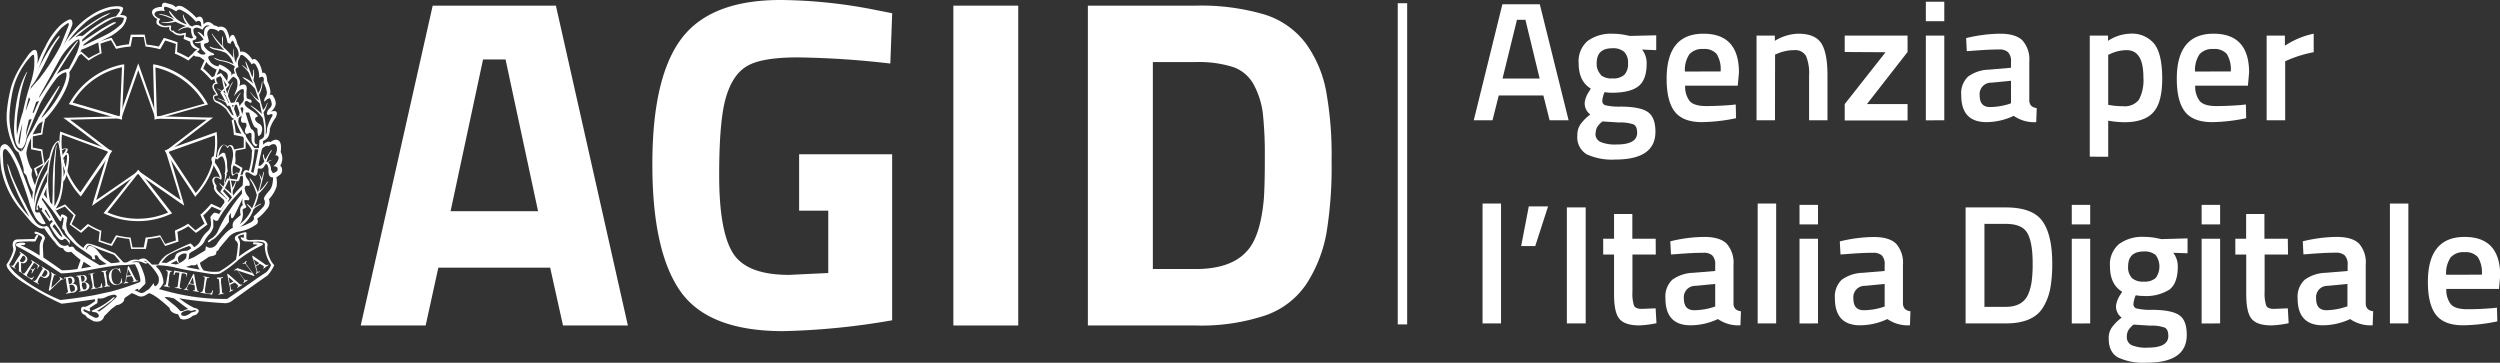 <svg xmlns="http://www.w3.org/2000/svg" viewBox="0 0 504.4 73.18"><rect x="0" y="0" width="504.4" height="73.18" fill="#333333" stroke="none"/><defs><style>.cls-1{fill:#fff;}.cls-2{fill:#116ec8;}.cls-3{fill:#6f7072;}</style></defs><title>logo_agid</title><g id="Livello_2" data-name="Livello 2"><g id="Layer_1" data-name="Layer 1"><path class="cls-1" d="M297.35,24.26,303.12.86h7.55l5.81,23.4h-3.83l-1.26-5h-9l-1.26,5ZM306.06,4l-2.91,11.85h7.49L307.77,4Z"/><path class="cls-1" d="M334,26.58q0,5.61-8.1,5.61a12.2,12.2,0,0,1-5.77-1.06,4,4,0,0,1-1.88-3.86,3.74,3.74,0,0,1,.61-2.17,9.16,9.16,0,0,1,2-2,2.77,2.77,0,0,1-1.12-2.49,5.15,5.15,0,0,1,.92-2.22l.31-.51q-2.46-1.47-2.46-5.13a5.36,5.36,0,0,1,1.84-4.51,8,8,0,0,1,5-1.43,13,13,0,0,1,3,.34l.51.1,5.3-.13v3L331.3,10a4.43,4.43,0,0,1,.93,2.8c0,2.23-.57,3.78-1.7,4.63s-2.88,1.28-5.27,1.28a7.19,7.19,0,0,1-1.51-.13,5.07,5.07,0,0,0-.47,1.79.87.87,0,0,0,.63.87,11.79,11.79,0,0,0,3,.27c2.71,0,4.57.39,5.57,1.1S334,24.62,334,26.58Zm-12.1.35a1.78,1.78,0,0,0,1,1.7,7.5,7.5,0,0,0,3.28.52q4.13,0,4.13-2.36c0-.89-.24-1.45-.73-1.69a8,8,0,0,0-2.92-.39l-3.35-.21a4.68,4.68,0,0,0-1.06,1.14A2.59,2.59,0,0,0,321.94,26.93Zm1-11.84a3.37,3.37,0,0,0,2.42.73,3.31,3.31,0,0,0,2.41-.73,3.16,3.16,0,0,0,.74-2.31,3.07,3.07,0,0,0-.76-2.3,3.35,3.35,0,0,0-2.42-.74c-2.1,0-3.14,1-3.14,3A3.12,3.12,0,0,0,323,15.09Z"/><path class="cls-1" d="M349.2,21.19l1-.11.07,2.77a35.76,35.76,0,0,1-6.9.79q-3.79,0-5.45-2.09t-1.66-6.66q0-9.09,7.42-9.09,7.17,0,7.17,7.83l-.24,2.66H340a4.69,4.69,0,0,0,.92,3.11c.59.66,1.7,1,3.32,1S347.49,21.32,349.2,21.19Zm-2.05-6.77a5.79,5.79,0,0,0-.8-3.53,3.24,3.24,0,0,0-2.71-1,3.4,3.4,0,0,0-2.79,1.06,5.61,5.61,0,0,0-.9,3.48Z"/><path class="cls-1" d="M358.12,24.26H354.4V7.18h3.69V8.24A9.46,9.46,0,0,1,362.8,6.8c2.28,0,3.83.65,4.66,1.93s1.25,3.42,1.25,6.38v9.15H365v-9a9.21,9.21,0,0,0-.6-3.93A2.47,2.47,0,0,0,362,10.12a8.57,8.57,0,0,0-3.35.68l-.51.21Z"/><path class="cls-1" d="M372.19,10.49V7.18h12.68v3.31L376.67,21h8.2v3.31H372.19V21l8.24-10.46Z"/><path class="cls-1" d="M388.56,4.28V.35h3.72V4.28Zm0,20V7.18h3.72V24.26Z"/><path class="cls-1" d="M409.43,12.44v7.79a1.61,1.61,0,0,0,.39,1.11,1.9,1.9,0,0,0,1.11.46l-.1,2.84a7.13,7.13,0,0,1-4.54-1.27,12.94,12.94,0,0,1-5.5,1.27c-3.4,0-5.09-1.81-5.09-5.43a4.64,4.64,0,0,1,1.38-3.76,7.48,7.48,0,0,1,4.25-1.4l4.41-.38V12.44a2.5,2.5,0,0,0-.6-1.91,2.49,2.49,0,0,0-1.76-.55c-1.45,0-3.28.09-5.46.27l-1.1.07-.13-2.63a29.76,29.76,0,0,1,6.85-.89c2.08,0,3.58.45,4.51,1.35A5.79,5.79,0,0,1,409.43,12.44Zm-7.65,4.24a2.3,2.3,0,0,0-2.36,2.56c0,1.57.69,2.36,2.08,2.36a13.46,13.46,0,0,0,3.63-.55l.61-.21V16.3Z"/><path class="cls-1" d="M421.63,31.61V7.18h3.69V8.24a8.51,8.51,0,0,1,4.4-1.44,5.8,5.8,0,0,1,4.95,2.07q1.57,2.07,1.58,6.94t-1.8,6.85c-1.19,1.32-3.15,2-5.86,2a20.63,20.63,0,0,1-3.24-.31v7.28Zm7.44-21.49a7.93,7.93,0,0,0-3.21.71l-.51.24V21.15a15.46,15.46,0,0,0,3,.28,3.6,3.6,0,0,0,3.22-1.34,8.58,8.58,0,0,0,.88-4.54C432.45,11.93,431.33,10.12,429.07,10.12Z"/><path class="cls-1" d="M452.13,21.19l1-.11.06,2.77a35.59,35.59,0,0,1-6.9.79c-2.52,0-4.34-.7-5.44-2.09s-1.66-3.61-1.66-6.66q0-9.09,7.41-9.09,7.17,0,7.18,7.83l-.24,2.66H442.91a4.69,4.69,0,0,0,.92,3.11c.59.66,1.7,1,3.31,1S450.42,21.32,452.13,21.19Zm-2.05-6.77a5.86,5.86,0,0,0-.8-3.53,3.26,3.26,0,0,0-2.72-1,3.39,3.39,0,0,0-2.78,1.06,5.67,5.67,0,0,0-.91,3.48Z"/><path class="cls-1" d="M457.32,24.26V7.18H461V9.23a16.41,16.41,0,0,1,5.81-2.43v3.73a24.42,24.42,0,0,0-5,1.5l-.75.31V24.26Z"/><path class="cls-1" d="M299.12,65.25V41.07h3.73V65.25Z"/><path class="cls-1" d="M306.91,49.64l1.54-8h3.89l-2.59,8Z"/><path class="cls-1" d="M316.13,65.25V41.85h3.8v23.4Z"/><path class="cls-1" d="M334.07,51.35h-4.71v7.52a8.1,8.1,0,0,0,.3,2.76c.21.46.73.69,1.57.69l2.81-.11.17,3a20.49,20.49,0,0,1-3.49.44c-1.93,0-3.26-.44-4-1.33s-1.07-2.56-1.07-5V51.35h-2.19V48.17h2.19v-5h3.69v5h4.71Z"/><path class="cls-1" d="M349.75,53.43v7.79a1.61,1.61,0,0,0,.39,1.11,1.84,1.84,0,0,0,1.11.46l-.1,2.84a7.19,7.19,0,0,1-4.54-1.26,13.07,13.07,0,0,1-5.5,1.26c-3.4,0-5.09-1.81-5.09-5.43a4.67,4.67,0,0,1,1.38-3.76,7.56,7.56,0,0,1,4.25-1.4l4.41-.37V53.43a2.51,2.51,0,0,0-.6-1.91A2.54,2.54,0,0,0,343.7,51q-2.19,0-5.46.27l-1.1.07L337,48.69a29.23,29.23,0,0,1,6.85-.89c2.08,0,3.58.45,4.51,1.35A5.78,5.78,0,0,1,349.75,53.43Zm-7.65,4.24a2.3,2.3,0,0,0-2.36,2.56c0,1.57.69,2.36,2.08,2.36a13,13,0,0,0,3.62-.55l.62-.2V57.29Z"/><path class="cls-1" d="M354.63,65.25V41.07h3.73V65.25Z"/><path class="cls-1" d="M363.07,45.27V41.34h3.73v3.93Zm0,20V48.17h3.73V65.25Z"/><path class="cls-1" d="M383.94,53.43v7.79a1.66,1.66,0,0,0,.4,1.11,1.84,1.84,0,0,0,1.11.46l-.1,2.84a7.22,7.22,0,0,1-4.55-1.26,13,13,0,0,1-5.5,1.26q-5.08,0-5.09-5.43a4.67,4.67,0,0,1,1.38-3.76,7.62,7.62,0,0,1,4.26-1.4l4.4-.37V53.43a2.51,2.51,0,0,0-.59-1.91A2.56,2.56,0,0,0,377.9,51c-1.46,0-3.28.09-5.47.27l-1.09.07-.14-2.63a29.29,29.29,0,0,1,6.85-.89c2.09,0,3.59.45,4.51,1.35A5.78,5.78,0,0,1,383.94,53.43Zm-7.65,4.24a2.29,2.29,0,0,0-2.35,2.56c0,1.57.69,2.36,2.08,2.36a13,13,0,0,0,3.62-.55l.61-.2V57.29Z"/><path class="cls-1" d="M404.68,65.25h-8.1V41.85h8.1c3.6,0,6.06.92,7.38,2.74s2,4.68,2,8.57a27.73,27.73,0,0,1-.39,5,11.4,11.4,0,0,1-1.39,3.74Q410.33,65.26,404.68,65.25Zm5.43-12.09q0-4.23-1.06-6.11c-.7-1.26-2.16-1.88-4.37-1.88h-4.3V61.91h4.3c2.25,0,3.76-.83,4.51-2.5a10,10,0,0,0,.73-2.7A27.07,27.07,0,0,0,410.11,53.16Z"/><path class="cls-1" d="M418,45.27V41.34h3.72v3.93Zm0,20V48.17h3.72V65.25Z"/><path class="cls-1" d="M441.2,67.58q0,5.6-8.1,5.6a12.1,12.1,0,0,1-5.77-1.06c-1.25-.7-1.88-2-1.88-3.86a3.72,3.72,0,0,1,.62-2.17,9.15,9.15,0,0,1,2-2,2.77,2.77,0,0,1-1.13-2.5,5.38,5.38,0,0,1,.92-2.22l.31-.51q-2.46-1.47-2.46-5.12a5.35,5.35,0,0,1,1.84-4.51,7.92,7.92,0,0,1,5-1.44,13.53,13.53,0,0,1,3,.34l.52.11,5.29-.14v3L438.47,51a4.47,4.47,0,0,1,.92,2.8c0,2.23-.57,3.77-1.69,4.63a8.81,8.81,0,0,1-5.28,1.28,7.08,7.08,0,0,1-1.5-.14,5.13,5.13,0,0,0-.48,1.79.86.86,0,0,0,.63.87,11.65,11.65,0,0,0,3.06.28c2.71,0,4.56.39,5.57,1.09S441.2,65.62,441.2,67.58Zm-12.09.34a1.77,1.77,0,0,0,.95,1.71,7.53,7.53,0,0,0,3.28.51q4.14,0,4.14-2.36c0-.89-.25-1.45-.74-1.69a8,8,0,0,0-2.92-.39l-3.35-.21a4.7,4.7,0,0,0-1.06,1.15A2.55,2.55,0,0,0,429.11,67.92Zm1-11.84a3.38,3.38,0,0,0,2.43.74,3.3,3.3,0,0,0,2.4-.74,3.94,3.94,0,0,0,0-4.61,3.38,3.38,0,0,0-2.43-.73q-3.13,0-3.14,3A3.11,3.11,0,0,0,430.13,56.08Z"/><path class="cls-1" d="M444.2,45.27V41.34h3.73v3.93Zm0,20V48.17h3.73V65.25Z"/><path class="cls-1" d="M461.63,51.35h-4.72v7.52a8,8,0,0,0,.31,2.76c.2.46.73.69,1.57.69l2.8-.11.17,3a20.28,20.28,0,0,1-3.48.44c-1.94,0-3.26-.44-4-1.33s-1.08-2.56-1.08-5V51.35H451V48.17h2.18v-5h3.69v5h4.72Z"/><path class="cls-1" d="M477.31,53.43v7.79a1.61,1.61,0,0,0,.39,1.11,1.84,1.84,0,0,0,1.11.46l-.1,2.84a7.22,7.22,0,0,1-4.55-1.26,13,13,0,0,1-5.5,1.26q-5.09,0-5.09-5.43A4.64,4.64,0,0,1,465,56.44a7.56,7.56,0,0,1,4.25-1.4l4.41-.37V53.43a2.51,2.51,0,0,0-.6-1.91,2.56,2.56,0,0,0-1.76-.54c-1.46,0-3.28.09-5.47.27l-1.09.07-.13-2.63a29.21,29.21,0,0,1,6.84-.89c2.09,0,3.59.45,4.51,1.35A5.74,5.74,0,0,1,477.31,53.43Zm-7.66,4.24a2.29,2.29,0,0,0-2.35,2.56c0,1.57.69,2.36,2.08,2.36A13,13,0,0,0,473,62l.62-.2V57.29Z"/><path class="cls-1" d="M482.19,65.25V41.07h3.72V65.25Z"/><path class="cls-1" d="M502.79,62.18l1-.1.07,2.76a35,35,0,0,1-6.91.79c-2.52,0-4.34-.69-5.44-2.08s-1.66-3.61-1.66-6.67q0-9.08,7.41-9.08,7.17,0,7.18,7.82l-.24,2.67H493.57a4.66,4.66,0,0,0,.92,3.1c.59.67,1.7,1,3.31,1S501.08,62.32,502.79,62.18Zm-2.05-6.76a5.87,5.87,0,0,0-.8-3.54,3.29,3.29,0,0,0-2.72-1,3.42,3.42,0,0,0-2.78,1.06,5.71,5.71,0,0,0-.91,3.49Z"/><path class="cls-1" d="M72.78,65.67,87.3,1.14h24.86l14.52,64.53H113.59L111,54H88.44L85.88,65.67ZM97.46,12,90.91,42.61h17.65L102,12Z"/><path class="cls-1" d="M161.23,42.51V31.13H180V64.62a144.34,144.34,0,0,1-22,2.19q-15.09,0-20.74-8.07t-5.64-25.62q0-17.55,5.88-25.34t20-7.78A101,101,0,0,1,176.6,2l3.41.67-.38,10.15A180.38,180.38,0,0,0,161,11.58q-7.26,0-10.2,1.71c-2,1.13-3.4,3.24-4.32,6.31s-1.38,8.32-1.38,15.75S146,48,147.84,51s5.64,4.46,11.39,4.46l7.88-.38V42.51Z"/><path class="cls-1" d="M192.35,65.67V1.14h13.09V65.67Z"/><path class="cls-1" d="M241.22,65.67H219.49V1.14h21.73A45.39,45.39,0,0,1,255,2.89a16.57,16.57,0,0,1,8.4,5.79,23.87,23.87,0,0,1,4.12,9.49,71.75,71.75,0,0,1,1.14,14.19,82.76,82.76,0,0,1-1,14.47,28.06,28.06,0,0,1-3.94,10.25,16.44,16.44,0,0,1-8.4,6.55A40.94,40.94,0,0,1,241.22,65.67ZM255,40.05q.2-3,.19-8.4a77.6,77.6,0,0,0-.38-8.59,16.29,16.29,0,0,0-1.8-5.88,7.54,7.54,0,0,0-4.23-3.66,23.23,23.23,0,0,0-7.54-1h-8.64V54.28h8.64q7.11,0,10.34-3.61Q254.32,47.73,255,40.05Z"/><path class="cls-2" d="M43.6,43.1c.3,0,.69.13.6.38s-.22.65-.43.7a.78.78,0,0,1-.69-.61.49.49,0,0,1,.52-.47Z"/><path class="cls-2" d="M18.38,51a1,1,0,0,0,.95,0l-.26-.39-.56-.47c-.3-.18-.52,0-.73.43l.6.43Z"/><path class="cls-3" d="M34.73,62.08c-.09.18,0,.3.17.48s.39.17.52.08l-.69-.56Z"/><path class="cls-1" d="M56.63,30.68q.25-1.8-.39-2.31c-.47-.3-1-.22-1.67.3-.39-.22-.91,0-1.55.55a1,1,0,0,0,0-.77,2,2,0,0,0,1.12-.9A3.61,3.61,0,0,0,54.44,26a8.05,8.05,0,0,1,1.2-2.31c.51-1.12.13-1.51-1-1.16a2.51,2.51,0,0,0,1-1.55,2.64,2.64,0,0,0-.52-1.55.44.44,0,0,0-.73-.21,1.63,1.63,0,0,0,.17-.82,7.24,7.24,0,0,0-.64-2c-.09-1.34-.39-1.89-1-1.68a5.15,5.15,0,0,0-.68-2c-.56-.81-1-1-1.29-.64-.9-1.33-1.72-1.85-2.49-1.63a3,3,0,0,0-.56-1.55,5.28,5.28,0,0,0-.73-1.8c-.39-.17-.69.08-.86.69a5.31,5.31,0,0,0-.47-1.55,1.34,1.34,0,0,0-1.2-.86.81.81,0,0,0-.56.09,2,2,0,0,0-.9-.35c-.78-.81-1.46-.9-2.11-.21L41,4.15c-.22-.82-.69-1-1.38-.56a11.2,11.2,0,0,0-2.83-2.28c-.65-.21-1.08-.17-1.29.18A2.19,2.19,0,0,0,34.43.84a7.12,7.12,0,0,1-1.08-.3c-.51,0-.73.26-.68.86A2.89,2.89,0,0,0,31,1.83a.85.85,0,0,0-.26,1,1.8,1.8,0,0,0,1,1,1.13,1.13,0,0,0-.17.73c0,.34.39.6,1.07.86a3.68,3.68,0,0,0,1.55,0,.74.74,0,0,0,.56,1A2.12,2.12,0,0,0,37.17,7l-.12.86,1.33.56a1.56,1.56,0,0,0,.9,1.37l.51.22a1.85,1.85,0,0,0-.6.47.53.53,0,0,0,.3.9,10.52,10.52,0,0,0,1.68.09,2.38,2.38,0,0,0,.21.64,4.5,4.5,0,0,0,.73.95,6.66,6.66,0,0,0,1.63,1,5.21,5.21,0,0,0-.34.9,2,2,0,0,0,.09,1.72c-.09-.05-.39.17-.52.38-.43.65.47,1.59.65,1.94a1.38,1.38,0,0,0-.48.21c-.3.21-.21,1.33.69,1.55A8.05,8.05,0,0,1,45.59,22c.09.09.39.65.82,1.2.21.3.43.78,1,.78a17.87,17.87,0,0,0,2.28,4.59,7.68,7.68,0,0,1,1.2,1.85,3.67,3.67,0,0,0-.08,1.07,15.88,15.88,0,0,1-.6,3c-.95-.48-1.12.17-1.25.77,0,0-.43-.09-.52.13,0-.39-.55-.69-.85-.52,0,0-.3.22-.52.35,0,0-.13-.3-.13-.56A3.21,3.21,0,0,1,47,33.6s.26-.3.38-.55c.3-.52.09-2.11-.25-3.22a.75.75,0,0,0-.52-.56.61.61,0,0,0-.69.38c0-.21-.38-.34-.64-.43-.73-.17-1.55,1.25-1.46,2.58-.56-.43-1.25-.3-1.16.43.13,1,1.68,2.88,1.72,3.69-.47-.43-1.55-.43-1.55.6a3.54,3.54,0,0,0,.35,1c-.22,1.07,1,1.88,2.06,2.87,0,.47.13.47.3.69-.17.3-1.33,2.06-1.33,2.1s-.86-.43-1.12-.17a4.89,4.89,0,0,0-.64.77l.13,1.25a2.16,2.16,0,0,1-.82,1.76,6,6,0,0,0-1.29,1.76,2.94,2.94,0,0,1-1.33,1.33,1.84,1.84,0,0,0-.56-.64.19.19,0,0,0-.26-.09,49.62,49.62,0,0,0-4.63,2.23,5,5,0,0,0-1.72,2H30.65a9.94,9.94,0,0,0-1.16-1.07c-.3-.22-.82-.26-1.55.13a2.69,2.69,0,0,0-2.1.38,1.23,1.23,0,0,1-.95.09l-1.67-1.8c-3.44-1.46-5.33-2.11-5.63-1.94a1.66,1.66,0,0,0-.73.86,7.57,7.57,0,0,1-1.54-1.28l-1-1.21a3,3,0,0,1-.95-2.44l.18-1a.37.37,0,0,0-.09-.38,2,2,0,0,0-.9-.47s-.22-.09-.35.55c.05.13-1.07-1.5-1.11-1.54a6.94,6.94,0,0,0,1.16-2.41,15.43,15.43,0,0,0,.51-3.22.92.92,0,0,1,.13-.17c.52-.38,1.2-4.16,1-5.07-.08-.34-.17-.55-.26-.55a.44.44,0,0,0-.3.08l.22-.38c.13-.3.13-.48,0-.56a1.72,1.72,0,0,0-1.2.21,9.34,9.34,0,0,0-.48-1.76c0-.08-.21,0-.21,0-.95.56-1.38,1.85-1.72,3.39l-.26.26a13.38,13.38,0,0,0-2.62,5.28A6.68,6.68,0,0,1,6.56,36a2.29,2.29,0,0,1-.17-1.2.69.69,0,0,0-.17-.9,10.18,10.18,0,0,1-.91-3,9.72,9.72,0,0,1,.56-2.15,27.2,27.2,0,0,1,1.76-3.52s.39-.43.52-.47c1.16-.3,6.4-7,5.84-10.18A27,27,0,0,0,16.44,10l.3-.09.34-.13c1.12-.47,2.1-.94,3-1.33l1.38-.73A10,10,0,0,0,24.12,6a3.83,3.83,0,0,0,1.46-2.49c-.17-.35-.6-.48-1.37-.48a2.63,2.63,0,0,0,.64-1.41c-.3-.39-1.16-.47-2.66-.22a11.93,11.93,0,0,0-4,1.81A14.66,14.66,0,0,0,15,6a14.74,14.74,0,0,0-2.24,3.35l.69-1.54c.34-.73.69-1.63,1.07-2.62a1.36,1.36,0,0,0,0-1c-.08-.26-.3-.3-.64-.22a6.76,6.76,0,0,0-2,1.42,15.17,15.17,0,0,0-2.74,4A25.2,25.2,0,0,0,7.5,13a5.78,5.78,0,0,0-.08-2.62c-.13-.3-.35-.38-.73-.25a4.41,4.41,0,0,0-1.08,1.11c-.34.52-.73,1-1,1.46a20.51,20.51,0,0,0-1.2,2,15.51,15.51,0,0,0-1.2,3,29.61,29.61,0,0,0-.82,4.68,12.83,12.83,0,0,0,.26,4,14.42,14.42,0,0,0,1.07,3.14,2.35,2.35,0,0,0,1,1.2,24.76,24.76,0,0,1,.82,2.49,4.62,4.62,0,0,1,.26,1.24.56.56,0,0,0,.21.6,1.52,1.52,0,0,1,.43.69,13.42,13.42,0,0,0,1.2,3,9.39,9.39,0,0,0-.12,1.5c-1.08-3.13-2-5.5-2.67-7.13-1.33-2.92-2.31-4.25-3.09-4a1.09,1.09,0,0,0-.73,1,9.06,9.06,0,0,0,0,1.54,22.09,22.09,0,0,0,.26,2.66,18.24,18.24,0,0,0,3.48,7.52l2.49,2.92a7.4,7.4,0,0,0,1.42,1.12,1.49,1.49,0,0,0,1.24.17,22.8,22.8,0,0,0,2.15,2.83c.56.82,1.11,1.25,1.67,1.2a1.17,1.17,0,0,0,1.12.82l.51-.09a18.26,18.26,0,0,0,1.89,1.63l-.64,1.85a21.28,21.28,0,0,1-3.14.26c-.9-.65-2.1-1.5-3.73-2.58l-.09-2a3,3,0,0,1,.39-1.76c.09-.38-.13-.73-.64-1-.73-.34-1.08-.51-1.38-.43-.13,0,0,.18,0,.39v.13c0-.09,0-.13.17-.09.94.26,1.37.56,1.29.95A3.23,3.23,0,0,0,8,49.79l0,1.76a28,28,0,0,0-3.86-2.1,2.42,2.42,0,0,1,.56,0,.36.36,0,0,0,.38-.22c.09-.13,0-.21-.38-.26a3.24,3.24,0,0,0-1.38.18c-.17.17-.13.38.09.55a44,44,0,0,1,4.29,2.45c2,1.25,3.48,2.28,4.6,3,1.07,0,2.53-.17,4.46-.43l2.92-.56c1.2-.21,2.45-.43,3.74-.56a11.06,11.06,0,0,1,1.8-.12c.73-.05,1.37-.09,2-.18a9.14,9.14,0,0,1,1.07,2.92c.09.43,0,.69-.17.73a52.45,52.45,0,0,1-5.8,1.89l-3.17.69c-2.37.43-4.73.77-7,1A37.51,37.51,0,0,1,7.16,58,26.84,26.84,0,0,1,3,55c-.91-1-1.25-1.54-1.08-1.76a11,11,0,0,0,1.2-2.58A1.57,1.57,0,0,0,3.21,50c-.26-.77-.09-1.15.56-1.2a28,28,0,0,1,3.05-.08.35.35,0,0,0,.43-.22l.51-1-.34-.13L7,48v.21l-3.44.09a1.1,1.1,0,0,0-.81.34A1.7,1.7,0,0,0,2.65,50a1.6,1.6,0,0,1,0,.64,9,9,0,0,1-1.29,2.66c-.09.18,0,.39.13.73a8.75,8.75,0,0,0,1.29,1.51,11,11,0,0,0,1.33,1.07c.6.43,1.67,1.07,3.18,2a48.55,48.55,0,0,0,5.11,2.66c.34,0,2.62-.3,6.78-.9l0,.38c-1.2.9-2,1.29-2.32,1.12-.47,0-.6.39-.43,1.07a1,1,0,0,0,.73.6l.43.52,1.25.73a2.45,2.45,0,0,0,1.37,0,1.47,1.47,0,0,0,.82-1l.13-.13,1.37-1.37,1-.73A2,2,0,0,0,25,60.7c.05-.34.13-.6.3-.69l1.21-.81c0-.13.51.08,1.46.55a1.62,1.62,0,0,0,1.2-.08l.9-.52c.77.18,2.19,1.16,4.16,3,0,.21.09.43.39.73a2.33,2.33,0,0,0,1.29.51l.47.9.47.17a2.76,2.76,0,0,0,2-.72l.73-.26q.59-.45.51-.9l-.3-.3-.64-.18a14.29,14.29,0,0,1-2.49-1.54l-.56-.39c2.45.43,5.54.77,9.19,1a2.43,2.43,0,0,0,1.8-.69c.78-.55,3-2.19,6.87-4.89a7.88,7.88,0,0,0,1.38-2.1,3.75,3.75,0,0,1-.9-1.38,5.54,5.54,0,0,1-.48-1.5,3,3,0,0,1,0-1,.87.87,0,0,0-.3-.86,1.09,1.09,0,0,0-.77-.3,12,12,0,0,0-2.45,0c-.43,0-.69-.13-.73-.3l0-.81c.09-.35,0-.52-.3-.48a4.73,4.73,0,0,0-1.8.73.67.67,0,0,0,0,1,1,1,0,0,1,.39.78,22.51,22.51,0,0,1-.39,3,22.6,22.6,0,0,1-3.35,2.41,8.06,8.06,0,0,1-3.17-.22A3,3,0,0,1,40.35,53c.56-.34,1.16-.73,1.81-1.2.42-.09.77-.17,1.07-.26s.43-.39.43-.82A1.08,1.08,0,0,0,44.3,50l2-2.36a3.69,3.69,0,0,1,2.06-.94,8.12,8.12,0,0,0,3.52-1.55.91.91,0,0,0,0-1A11.14,11.14,0,0,0,54,42a1.92,1.92,0,0,0,.26-1.81,6.7,6.7,0,0,0,1.55-2.57,5.55,5.55,0,0,0-.05-1.85,4.87,4.87,0,0,0,.91-.69,1.16,1.16,0,0,0,.25-.81,1.18,1.18,0,0,0-.38-.86A2.7,2.7,0,0,0,56.63,30.68ZM25,3.63a2.05,2.05,0,0,1-.73,1.42,13.29,13.29,0,0,1-2.92,2c-1.2.6-2.79,1.33-4.51,2.19V9a44,44,0,0,1,6.27-4.2c.52-.31.3-.39-.3-.26-.68.34-1.41.77-2.23,1.24l-4,2.62,0-.38a23.2,23.2,0,0,1,6.36-4.38A3.41,3.41,0,0,1,25,3.63Zm-7.68.82a13.17,13.17,0,0,1,4.42-2.36,5.69,5.69,0,0,1,2.15-.3c.3.08.38.25.25.51l-.73,1a7,7,0,0,0-2.7,1.07A27.91,27.91,0,0,0,17,7l-.48.3c-.25-.17-.68-.08-1.37.26A40.65,40.65,0,0,1,20.6,3.59a8.38,8.38,0,0,0,1.72-1,9.22,9.22,0,0,0-2.11.94,49.68,49.68,0,0,0-4.46,3.05l-2,1.81A21,21,0,0,1,17.34,4.45ZM15.23,8.23c.35-.22.6-.3.73-.26a2,2,0,0,1,.09.94,10.38,10.38,0,0,1-.9,2.5L13.9,13.85a4.71,4.71,0,0,0-2.49,1.2c.39-.68.9-1.5,1.46-2.4s1.46-2.28,2.71-4.08c.21-.34.21-.43,0-.26s-.69.82-1.55,1.94a61.79,61.79,0,0,0-3.35,5.23c-.39.61-1.29,2-2.83,4.34L8,19.31l2-3.61,2-3.65A13.25,13.25,0,0,1,15.23,8.23ZM7,16.51c.9-1.46,2-3.56,3.26-6.22a18.55,18.55,0,0,1,1.67-2.66c.22-.52.09-.52-.38,0A36,36,0,0,0,7.63,14.2l.65-1.64c.13-.34.47-1.2,1.07-2.44a15.73,15.73,0,0,1,1.8-3,17.21,17.21,0,0,1,1.21-1.46c.81-.69,1.28-1,1.41-1s.13.26.09.43L12.18,9.3a41.9,41.9,0,0,1-4.25,6.57c-.73.82-1.2,1.33-1.37,1.55a3,3,0,0,0-.43.64l.13-.56Zm.9,3.87a19.82,19.82,0,0,0-1.08,2.36l-.25,0,.73-2.19ZM5.36,26.13l.25-1,.22-1,.56-.09L5.7,25.92l-.47,1.59Zm-.18-3.69a23.47,23.47,0,0,1,.65-2.79l.26.34ZM3.9,29.18l-.13-.26c-.13-.21.08-1.54.73-4C4.28,26.78,4.07,28.19,3.9,29.18Zm-.48-1.93a22.3,22.3,0,0,1,.35-5.84,24.73,24.73,0,0,1,1.5-6.36c.3-.64.3-.77,0-.3q-2.07,3.56-2.41,10.4a12.55,12.55,0,0,0,.26,3.47c.22.73.47,1.12.77,1.25a.49.49,0,0,0,.52,0,3.2,3.2,0,0,0-.09.73A2.61,2.61,0,0,1,3,29.18a20.32,20.32,0,0,1-.77-2.53,14,14,0,0,1-.3-3.74,32,32,0,0,1,.73-5,15.35,15.35,0,0,1,3.48-6.44c.38-.43.6-.52.73-.3a14.33,14.33,0,0,1,0,2.62,16.85,16.85,0,0,1-.65,2.83,57.36,57.36,0,0,0-1.59,5.93C4.2,23.77,3.81,25.36,3.42,27.25Zm1,3.26V30c.86-.94.77-1.8,1.08-2.66l1.2-3.05L8.06,21a37.52,37.52,0,0,1,3.14-4.93,3.71,3.71,0,0,1,2.1-1.51c.17.22.17.69,0,1.38a10.66,10.66,0,0,1-.82,2.19,0,0,0,0,0,0,0A21.26,21.26,0,0,1,8.19,24l2.32-3.78,1.12-2c.43-.77.51-1,.21-.81C9.56,20.85,8.19,23,7.72,23.9s-.9,1.72-1.33,2.49a13.86,13.86,0,0,0-1,1.8A4.94,4.94,0,0,1,4.41,30.51Zm9.11,1.42a24.29,24.29,0,0,1-.69,3.78,20.4,20.4,0,0,0-.17-2.49l.3-.86c0-.3-.05-.3-.17,0l-.18.38,0-.68.52-.65C13.43,31,13.56,31.2,13.52,31.93ZM13,30.08c.3-.08.34.09.17.39l-.64.94a6.32,6.32,0,0,0-.17-1A5.06,5.06,0,0,1,13,30.08Zm-2.66,1.59c.47-1.89.94-2.87,1.37-3a14.07,14.07,0,0,1,.6,3.65,22.68,22.68,0,0,1,0,4.81,9.78,9.78,0,0,1-.9,3.65l-.43.94c0-1.41,0-2.53,0-3.43s.09-2.06.09-3.52.13-3.14.3-5c.09-.48.09-.56-.08-.3a49.1,49.1,0,0,0-.65,7.21l0,1.93-.09,2.66-.43-.51a20.92,20.92,0,0,1-.38-5A21.48,21.48,0,0,1,10.34,31.67Zm-3,5.67a13.91,13.91,0,0,1,2.58-5.15,17.23,17.23,0,0,0-.39,2.06A28,28,0,0,0,7.2,39.36a16.56,16.56,0,0,0-.34,1.84A15.24,15.24,0,0,1,7.33,37.34Zm2.23,2.83-.73-.94.56-1.37A7.22,7.22,0,0,0,9.56,40.17Zm6.83,14,.47-1.37,1.55,1Zm3.74-.64L17.59,52l-2.31-1.54-.43-.56a.46.46,0,0,0-.56-.09c-.26.09-.43,0-.56-.38A1.46,1.46,0,0,1,11.88,49l-1.11-1.37-1-1.81-.39-.26a1,1,0,0,1-.73.13,2.5,2.5,0,0,1-1.46-.9,20.53,20.53,0,0,1-2-3.48,63.41,63.41,0,0,1-2.83-5.92c-.35-1.12-.6-1.81-.73-2.11s-.17-.3-.13,0A10.48,10.48,0,0,0,2,35.19c.31,1,.91,2.41,1.76,4.34.73,1.55,1.46,2.92,2.19,4.21a20.87,20.87,0,0,1-3.6-5.07,18.11,18.11,0,0,1-1.5-4.34,11.1,11.1,0,0,1-.22-2.19,7.28,7.28,0,0,1,0-1.63c.13-.34.26-.47.48-.43s.43.35.94,1a20.63,20.63,0,0,1,2,4.34c.81,2.23,1.33,3.73,1.54,4.42s.39,1.33.56,1.84a15,15,0,0,0,.69,1.59A4.53,4.53,0,0,0,8,44.9c.51.38.94.43,1.2.21L8,42.88a.65.65,0,0,0-.39,0h0a.16.16,0,0,1-.13,0,.22.22,0,0,1-.17-.05.09.09,0,0,1-.09-.08c0-.05-.09-.05-.13-.09a1,1,0,0,1,0-.26s0-.08,0-.12v-.39a16.55,16.55,0,0,1,.42-2.11,24.74,24.74,0,0,1,2.15-5,10.45,10.45,0,0,0-.17,1.85C8.53,38.5,7.89,40,7.5,41.16c-.21.82-.17,1.25,0,1.2l.25-.12-.17-.52.13-.39.39.73.26-.17.21.3-.21.3L10,44.68l.39-.3.26.3c-.48.48-.65.73-.56.9a14.67,14.67,0,0,0,1.11,1.81c.69,1,1.25,1.29,1.68.86.13-.13.3-.09.51.08a3.2,3.2,0,0,1,.69,1l0-.77-1.25-1.2L12,46A15.49,15.49,0,0,1,10.77,44c-.26-.47-.56-1-.95-1.63S9,41.08,8.45,40.26l.08-.39L9.61,41.2A29.8,29.8,0,0,1,11.67,44c.39.64.64.81.69.47l.21-.64.3.17-.21,1.33-.09.39c0,.3,0,.51.17.55s.26.26.39.65a7.09,7.09,0,0,0,1.07,1.42,11.08,11.08,0,0,0,2,1.8c.73.47,1.29.9,1.76,1.2s.69.6.64.9l.65.13-.17-.81.38-.09a1.4,1.4,0,0,1,.52.73,14.87,14.87,0,0,0,1.54,1.07ZM9,42.49l.21-.21.95,1.59-.09.21Zm1.59,3.18L11,45.2l.9,1.24.52.91.17.51a2.26,2.26,0,0,1-.82-.73l-.55-.73ZM22.4,53.1l-1.46-1c-.6-.69-1-1.2-1.28-1.55a2.64,2.64,0,0,0-.78-.68,1.25,1.25,0,0,0-.9-.22c-.17,0-.34.26-.51.69l-.09-.09a1,1,0,0,1,.43-.73.8.8,0,0,1,.73.09l1.63.77,2.79,1a7.66,7.66,0,0,1,1.25,1.5A11.07,11.07,0,0,1,22.4,53.1Zm.86,7.08A24.82,24.82,0,0,1,20,62.85l-.38-.13c.68-.43,1.67-1.12,3-2.11l.56-.64-.3,0a17.33,17.33,0,0,1-1.46,1.16,14,14,0,0,1-1.94,1.11l-1,.47.17.22.73.09c.43.25.6.55.56.81-.22.34-.61.39-1.08.13l-.81-.43a2.21,2.21,0,0,0-.91-.6l-.34-.26.13-.3,1,.43h.3l-.17-.64,1.2-.78c.3-.13.47-.3.39-.6l.08-.6a2.4,2.4,0,0,0,1.68-.26,4.64,4.64,0,0,1,1.72-.47C23.65,59.63,23.65,59.88,23.26,60.18ZM37.43,7.37l.09-.77-.65.12A1.72,1.72,0,0,1,35,6.17c-.39.08-.56-.09-.52-.48s.13-.51-.13-.55l-1,.08a1.69,1.69,0,0,1-1.25-.56c-.13-.21,0-.51.26-.86a1.92,1.92,0,0,1-1.12-.73c-.17-.25,0-.51.26-.73a3.27,3.27,0,0,1,1.8-.08.79.79,0,0,1-.17-.77c0-.26.6-.13,1.76.43l.69.38c.17-.34.47-.43.9-.3A10.41,10.41,0,0,1,38,2.9a12.46,12.46,0,0,1,1.55,1.51c.47-.3.81-.26,1,.21l.08.82a1.4,1.4,0,0,0-1.84-.09l-.48-.21a7.68,7.68,0,0,1-1.2-1.81c-.13-.51-.21-.56-.21-.13a3.57,3.57,0,0,0,.81,1.72,5.35,5.35,0,0,1-2.19-1.2c-.47-.52-.81-.9-1.07-1.25s-.34-.38-.3,0a4.67,4.67,0,0,0,1.12,1.38c-.35-.17-.69-.3-1-.47a6.11,6.11,0,0,0-2-.56c-.26,0-.26,0,0,.13a9.09,9.09,0,0,1,1.93.64,1.78,1.78,0,0,1,.86.52,5.4,5.4,0,0,1-2,.38c-.43,0-.6,0-.56,0a.88.88,0,0,0,.39.13,6.3,6.3,0,0,0,2.49-.25,21.24,21.24,0,0,0,2.15.9A4.13,4.13,0,0,0,36.06,6c-.17.22-.09.26.26,0A3.47,3.47,0,0,1,38,5.52l.56.26a3.16,3.16,0,0,0,.43,1.85l-.39.13ZM41.3,11c-1.25,0-1.51,0-1.59-.22s-.09-.3.38-.56l.22-.38c-.73-.35-1.42-.73-1.46-1.64l.6-.25c.26-.3.26-.56,0-.73S39.06,6.64,39,6c.26-.56.86-.56,1.85,0,.43-.81.94-1.07,1.54-.73a1.06,1.06,0,0,0-1.16.86,3.68,3.68,0,0,0,0,1.33,3.46,3.46,0,0,0-.81-.81c-.6-.3-.73-.3-.35.08a9.72,9.72,0,0,1,1,1.2,2.34,2.34,0,0,1-1.64.56c-.21.09-.17.13.09.17a1.43,1.43,0,0,0,.94-.08,3.82,3.82,0,0,0,.22,1.33,3.71,3.71,0,0,0,.81.82C41.51,10.76,41.38,10.85,41.3,11Zm.73.64c-.05-.26.21-.43.73-.47s.55-.17.25-.43a3.42,3.42,0,0,1-1.63-1.16c-.3-.39-.3-.65,0-.82l.52-.13.26-.3-.3-1.2a1.16,1.16,0,0,1,.51-1.29,2.35,2.35,0,0,1,1.8.56c0-.3.22-.43.65-.3s.77,1,1.11,2.53l.56.22c.17-.43.35-.65.43-.65s.35.39.56,1.12a2.34,2.34,0,0,1,.64,2,2.27,2.27,0,0,0-.47,1.42l-.26-.6A8.82,8.82,0,0,1,47.18,10c0-.3,0-.3-.09,0a8,8,0,0,0,0,1.67,15.39,15.39,0,0,0-2-2.14A5.13,5.13,0,0,1,45,7.84c-.09-.56-.13-.69-.18-.39a6.78,6.78,0,0,0,.09,1.89A21.2,21.2,0,0,1,43,7.07c-.17-.3-.25-.39-.25-.22a9.58,9.58,0,0,0,1.37,2c.47.56.86,1,1.16,1.29a9.21,9.21,0,0,0-1.55-.34,4.14,4.14,0,0,1-1.2-.35c-.34-.08-.34,0,0,.26a4.35,4.35,0,0,0,1.25.39,8.39,8.39,0,0,1,1.76.56,5,5,0,0,1,1.2,1.37l.39.9a8.14,8.14,0,0,0-2.1-.73,3.78,3.78,0,0,1-1.38-.39c-.6-.25-.64-.21-.21.09a3.76,3.76,0,0,0,1.46.47,7.38,7.38,0,0,1,2.4.95l.09.21a.81.81,0,0,0-.17.73l.25.69c-.21-.26-.47-.13-.86.34a.78.78,0,0,0-.08-.81A5.51,5.51,0,0,0,44.26,13l-.22.39A2.42,2.42,0,0,1,42,11.62Zm8.24,16.92c-.26-.35-.56-.9-1-1.63s-.77-1.34-1-1.76a1.75,1.75,0,0,1-.08-1.38c.13-.47.25-.81.34-1.07s.09-.3,0-.13a5.15,5.15,0,0,0-.56,1.37L47.22,22a7.79,7.79,0,0,1,1.2-3c.22-.39.22-.43-.08-.09A7,7,0,0,0,47,21.71l-1-2.32a6.22,6.22,0,0,1,.81-2.45c.3-.64.22-.6-.21.09a11.77,11.77,0,0,0-.77,1.89c-.31-1.29-.61-2.41-.91-3.31l-.25-.08.12.38a17.44,17.44,0,0,0,.73,3A5.49,5.49,0,0,0,44,17.93c-.3-.17-.3-.13,0,.09a6.32,6.32,0,0,1,1.51,1.16c.26.64.51,1.2.73,1.71a10.4,10.4,0,0,0-2.06-1c-.35-.08-.35,0,0,.13a5.29,5.29,0,0,1,2.27,1.46l.69,1.81c-.26,0-.56-.39-1-1.12a5.25,5.25,0,0,0-2.53-1.85.71.71,0,0,1-.39-.73c0-.25.3-.34.77-.3a2.9,2.9,0,0,0-.47-.9L43.31,18c-.34-.73-.12-1.11.65-1.11-.3-.47-.39-.82-.3-1a2.15,2.15,0,0,1,.3-1.25,3.08,3.08,0,0,0,.3-.81c.43.25.82.47,1.16.64a1.07,1.07,0,0,1,.56.95l-.17,1c.08.21.25.12.55-.22a2.33,2.33,0,0,1,.73-.73,2.17,2.17,0,0,1,.73.6,3.5,3.5,0,0,1-.25,2.36l-.39,1c.77-1,1.37-1.5,1.85-1.46.17.13.21.34.17.69a4.12,4.12,0,0,0,0,1.11,1.11,1.11,0,0,1-.39,1A2.44,2.44,0,0,0,48.17,22c.73-.56,1-.43.9.3l-.39,1.46c-.13.69,0,1,.35,1s.55,0,.64.13a1.15,1.15,0,0,1,0,.73,1.71,1.71,0,0,0-.25.94,1.32,1.32,0,0,0,.17.39c.08.08.34.08.64-.09s.52,0,.52.3v1a1.62,1.62,0,0,0,.34.95,1,1,0,0,0,.6.43l.3-.39c-.47,0-.64-.26-.64-.9a8.27,8.27,0,0,0,0-1.42c-.17-.43-.35-.68-.56-.73s-.6-1.16-1.25-3.39l.73,0c.52,1.89.95,2.92,1.25,3s.47.3.43.52a4.59,4.59,0,0,0,.17,1.24c.39-.13.64-.47.73-1.11a1.23,1.23,0,0,0-.51-1.38,1.67,1.67,0,0,1-.82-.73c-.13-.38,0-.6.43-.73.26-.13-.34-.68-1.8-1.63-.73-.51-1-1-.69-1.37.13-.22.34-.22.64,0s.52.25.6.17c.18-.3,0-.56-.38-.65s-.6-.25-.56-.42a7,7,0,0,1,0-1.42,1.81,1.81,0,0,0-.08-.9c-.26-.35-.73-.35-1.42.08a1.75,1.75,0,0,0,.13-1.11,2.58,2.58,0,0,0-.52-1l-.34-1c-.09-.34.13-.6.6-.73a2.19,2.19,0,0,1,0-1.5,5.09,5.09,0,0,0,.34-.77c.09-.22.26-.22.6-.09A6.43,6.43,0,0,1,50.79,13c.34-.39.73-.26,1,.43a3.58,3.58,0,0,1,.47,2.27c.82-.47,1.12-.13.9.9a6.85,6.85,0,0,1,.65,1.76,1.55,1.55,0,0,1-.22,1.16,1.82,1.82,0,0,0-.3.82c0,.17.09.17.26,0a1.45,1.45,0,0,1,.9-.52,2.7,2.7,0,0,1,.39,1.25,1.3,1.3,0,0,1-.48.82,1.66,1.66,0,0,0-.51,1c0,.21.08.3.3.3l.6-.18c.3,0,.34.22,0,.73a10,10,0,0,0-.68,1.51,3.77,3.77,0,0,0-.22,1c0,.52-.13.82-.26.91a10.24,10.24,0,0,0,0-2.06,20.31,20.31,0,0,0-.43-2.41,5,5,0,0,0,.73-1.59c.17-.47.13-.51-.08-.17a2.77,2.77,0,0,1-.73,1.25c-.26-.82-.52-1.85-.82-3.05A5,5,0,0,0,52.93,17c0-.73,0-.77-.13-.17a4.48,4.48,0,0,1-.73,2c-.3-.95-.6-1.85-.94-2.67a5.13,5.13,0,0,0,.13-1.67c0-.64-.09-.64-.17-.09a3.45,3.45,0,0,1-.17,1.21l-.73-1.89-.48-1.08c-.17-.34-.21-.34-.17,0L50,14.11a4,4,0,0,0-.94-.86c-.3-.17-.35-.17-.18,0a7.51,7.51,0,0,1,1.29,1.38c.3.73.6,1.46.9,2.23a5.66,5.66,0,0,0-1.8-1.2c-.43-.17-.43-.09,0,.26a12.23,12.23,0,0,1,2.19,2l.77,2.32a5.94,5.94,0,0,1-1.54-1.5c-.26-.26-.3-.21,0,.13a11,11,0,0,0,1.72,2L52.85,23a14.24,14.24,0,0,0-2-1.59c-.34-.22-.39-.17-.09.13A11.6,11.6,0,0,1,53,23.81a11.6,11.6,0,0,1,.3,3.48c0,.43-.34.73-.94.95l-.13,1.63-.86,0A11,11,0,0,1,50.27,28.54Zm1.12,1.59a3.45,3.45,0,0,1,.73,0c-.3,1.71-.69,3.6-1,4.76l-.47-.25A28.92,28.92,0,0,0,51.39,30.13Zm-6,9.66c-.13-.09-.52-.43-1.12-.95s-.73-.94-.56-1.37a3.2,3.2,0,0,1-.43-.73.82.82,0,0,1,.09-.82c.17-.25.6-.13,1.24.35a1.54,1.54,0,0,0,0-1.08l-.38-1a9.62,9.62,0,0,0-.86-1.37c-.26-.52-.3-.82-.17-.9s.34,0,.64.25c.56-.6.94-.77,1.12-.51a3.31,3.31,0,0,1,.43,1.29,6,6,0,0,1,0,1.89l-.13.13.13.12a5.59,5.59,0,0,1-.17,1.55,1,1,0,0,0,.17.56,3.76,3.76,0,0,1,0-.6c0-.13.08-.39.21-.82a3.3,3.3,0,0,0,.17-.73s0-.08-.17-.13a.39.39,0,0,0,.3-.3.57.57,0,0,0,0-.38,10.08,10.08,0,0,1-.08-1.08,5,5,0,0,0-.17-1.33,3.29,3.29,0,0,1-.18-.73c0-.17-.17-.26-.38-.3s-.6.22-1,.73a6,6,0,0,1,.64-1.93c.22-.35.43-.43.65-.3a1.09,1.09,0,0,1,.43.43c.08.17.17.13.3-.09s.25-.3.34-.21a3.14,3.14,0,0,1,.3.38,3.28,3.28,0,0,1,.21.65,9.69,9.69,0,0,1,.13,1.24,1.72,1.72,0,0,1-.21,1.2,1.21,1.21,0,0,0-.26.73c0,1.16.13,1.77.26,1.77a.75.75,0,0,0,.47-.26.51.51,0,0,1,.52-.17c.17,0,.21.38.25,1s.09.69.18.18.25-.73.51-.73.3.64.13,2a12.49,12.49,0,0,0-1.89,2,1.86,1.86,0,0,1,0-1.21,3.59,3.59,0,0,0,.34-.77c.09-.3.18-.56.26-.77.17-.56.13-.6-.08-.13-.13.26-.26.51-.35.73a3.65,3.65,0,0,1-.34.6,14.59,14.59,0,0,0-.43-1.93c-.22-.65-.26-.6-.17,0,.17,1.07.3,2.1.38,3.09a8.33,8.33,0,0,0-1.16-1,7.78,7.78,0,0,1-1-.94c-.25-.17-.3-.13-.12.08a11.49,11.49,0,0,0,1.2,1.29c.51.47.86.82,1,1a2.28,2.28,0,0,1,.21.38,9.9,9.9,0,0,1-.73.86.5.5,0,0,1-.26-.47C45.55,40.05,45.5,39.87,45.38,39.79ZM33.22,52.2a4.52,4.52,0,0,1,1-.86,29,29,0,0,1,3.83-1.68.27.27,0,0,1,.3.09l.25.34-.38.26a1.4,1.4,0,0,1-.86.26,2.51,2.51,0,0,0-1.2.3,1.12,1.12,0,0,0-.82.9.8.8,0,0,1-.39.52c-.51.25-.94.51-1.37.73l-1-.09Zm2.88,1.11h-.17v-.08a1.2,1.2,0,0,0-.39.13l-1.11-.18,1.2-.6.3.56s.09,0,.17-.08l-.17-.56a.86.86,0,0,1,.39-1,1.5,1.5,0,0,1,1.2-.34c.17,0,.17.34,0,.94a3.11,3.11,0,0,1-1.46,1Zm-4.94,4.38L31,57.14l-.9,1.15-.73.48a1.27,1.27,0,0,1-1,.34l-1.2-.56.6-.3.17.13c-.13.34,0,.3.39-.13l1-1a5.54,5.54,0,0,0-.43-2.36,8.42,8.42,0,0,0-.82-1.8c0-.22-.56-.26-1.54-.13a2.83,2.83,0,0,1,2.06-.09l.81.34.43-.17,0,0L29,52.63l.38,0,.35.34.08.05h0l.21.21a9.75,9.75,0,0,1,1.94,2.53,2.46,2.46,0,0,1,0,1.34C31.64,57.65,31.33,57.82,31.16,57.69Zm8.08,4.86.38.08-.13.17-.9.26a3,3,0,0,1-1.37.69l-.56-.09-.13-.38a1,1,0,0,1,.52-.43,4.85,4.85,0,0,1,.81-.26l.82.13ZM38,62.37c-.6,0-1,.39-1.16.39h-.47a9,9,0,0,0-1.55-1.46L33.22,60c.3-.17,1,0,1.89.21Zm4.85-7.08a4,4,0,0,0,1.51-.09,21,21,0,0,0,3.77-2.79,26,26,0,0,1,4.64-2.87c.39-.22.39-.39,0-.48a6.74,6.74,0,0,0-1.58-.17c-.22.17-.22.34.08.43a1.07,1.07,0,0,1,.69.09,24.43,24.43,0,0,0-3.78,2.36c.09-.52.17-1.42.26-2.66A2.34,2.34,0,0,0,48.08,48c-.17-.21,0-.43.65-.6l.47-.13V48l-.65-.17.09.34a1.07,1.07,0,0,0,.77.52l1.85.09.81-.05c1,.05,1.42.26,1.38.69a4.21,4.21,0,0,0,.08,1.24,7.39,7.39,0,0,0,1.16,2.8,4.11,4.11,0,0,1-.9,1.41L52,56.06c-1.5,1.08-3.56,2.49-6.18,4.25a42.67,42.67,0,0,1-6.7-.43,48.16,48.16,0,0,1-6.48-1.41l-.56-.13.26-.26a4.42,4.42,0,0,0,.64-1,4,4,0,0,0-.17-1.16,3.94,3.94,0,0,0-1.29-2.1v-.22l.51-.08a17.68,17.68,0,0,1,3.74.56c1.12.25,2.41.51,3.91.73S42.2,55.25,42.84,55.29Zm-2.53-.9c-.6-.09-1.55-.26-2.83-.52l1.2-.38c.64.12,1,0,1.07-.39A2.64,2.64,0,0,0,40.31,54.39Zm7.08-10A1.51,1.51,0,0,0,47,45.93a6.37,6.37,0,0,0-1.84,1.5,11.68,11.68,0,0,0-1.33,1.68,1.77,1.77,0,0,1-.95.81,1.34,1.34,0,0,1-1.33-.26l-.13.86L39.11,51.9,38,52.37a4.45,4.45,0,0,0,.17-1.16l.39-.34c1.54-.82,2.45-1.55,2.7-2.24a6.19,6.19,0,0,1,1-1.41,3.53,3.53,0,0,0,.78-1.38l0-.81L43,44.17c.35.38.69.51,1,.26A16.28,16.28,0,0,1,45.55,42a20.45,20.45,0,0,1,1.72-2.11c.6-.64,1.11-1.2,1.54-1.67l0,.86a29.71,29.71,0,0,0-2.54,3.43,24.57,24.57,0,0,0-2.31,4.13A3.49,3.49,0,0,1,42.84,48a3.32,3.32,0,0,0-.81.56c-.17.3-.09.38.25.26a3,3,0,0,1,.73-.52c.52-.26,1.55-1.42,3.18-3.52l0-1.2.39-.65c0,.65,0,1,.17,1.08s.34-.13.56-.56.81-1.68,1.76-3.65A2.25,2.25,0,0,0,49,41.38c-.56.38-.68,1-.43,2ZM55,36.87a3.1,3.1,0,0,1-.55,1.46c-.95,1.07-1.33,1.67-1.16,1.89a1.34,1.34,0,0,1-.13,1.46,21.52,21.52,0,0,1-2,2c.22.47,0,.81-.51,1.15a13,13,0,0,1-2.19.95,6.86,6.86,0,0,0,2.7-3.56,4.37,4.37,0,0,1,1.25-.86c.3-.22.38-.3.17-.26a6.73,6.73,0,0,0-1.29.73,10,10,0,0,0,.9-2.79,8.86,8.86,0,0,0,1.68-2c.3-.47.34-.56,0-.3a9,9,0,0,1-1.54,1.8c.3-1,.6-2.06.85-3.26.13-.69.09-.82-.08-.39L52.8,36.1A3.6,3.6,0,0,0,52.25,35l.43,1.42a15.72,15.72,0,0,1-.65,2.4,9.5,9.5,0,0,0-1.24-2.44c-.48-.61-.56-.61-.26,0a9.85,9.85,0,0,1,1.29,3,13.77,13.77,0,0,1-1,2.7,2.7,2.7,0,0,0-.86-.86c-.21-.13-.21,0,0,.22a6.41,6.41,0,0,1,.73.9A5.81,5.81,0,0,1,49.67,44a8.71,8.71,0,0,1-1.29,1.24,3.7,3.7,0,0,0,.56-2.79c0-.17.13-.34.43-.43s.39-.26.3-.39a2.87,2.87,0,0,1-.39-1.2,1.4,1.4,0,0,1,.82,0c.3-.21.26-.47-.09-.86a2.87,2.87,0,0,1-.64-1.63c0-.38.26-.56.82-.43.25,0,.25-.3.08-.9l-.56-.77c-.38-.9-.25-1.25.52-1l.9.56c.6.21.86-.17.86-1.2,0-.22.17-.26.51-.18s.69-.12,1-.81c.3-.3.51,0,.69.9-.09,1.2.21,1.76.9,1.67A5,5,0,0,1,55,36.87ZM56,34a.53.53,0,0,1-.17.56,2.07,2.07,0,0,1-.77.38l-.39-.68a2.15,2.15,0,0,0-.55-1.55,2.59,2.59,0,0,1,.73-.43c.25-.13.21,0-.13,0s-.65.43-.86.43h-.09a6.18,6.18,0,0,1,1-2.19c.13-.3,0-.34-.21,0a14.5,14.5,0,0,0-1,1.67,1.37,1.37,0,0,1-.3-.77c-.08-.43-.17-.47-.21,0a3.84,3.84,0,0,0,.3,1.12c-.52.77-.9,1.07-1.2.9.17-1.08.43-2.24.73-3.44.51-.51,1-.69,1.37-.51.56-.43,1-.52,1.38-.26a1.47,1.47,0,0,1,.25,1,3.3,3.3,0,0,1-.34,1.11c.43,0,.64.17.69.52a2.63,2.63,0,0,1-1.08,1.67C55.72,33.56,56,33.73,56,34Z"/><path class="cls-1" d="M8.39,55.59c0,.09.09.09.17.13.31.22.61.13.82-.26a.55.55,0,0,0-.12-.9c-.18-.13-.18-.13-.31.08l-.56,1Zm-4.5-3c.39.3.65.52,1.08,0a.6.6,0,0,0,0-.86.64.64,0,0,0-.26-.13c-.09,0-.09.09-.17.09l-.61,1Zm6.49,3.2c0-.31.13-.56-.13-.78l.09-.09a4.79,4.79,0,0,1,.47.31,1.82,1.82,0,0,0,.56.25l-.08.09a.27.27,0,0,0-.39,0c-.09.17-.26,1-.35,1.17l-.21,1.34.95-.82c.13-.17.73-.74.82-.91s0-.3-.09-.39v-.13a3.68,3.68,0,0,1,.39.3,1.34,1.34,0,0,1,.39.22v.09c-.3-.22-.6.17-.91.43L10,58.67l-.17-.09.56-2.81Zm-2.51.47a2.06,2.06,0,0,0-.26.65c-.08.18.09.22.26.39l-.09.09A3,3,0,0,0,7.22,57c-.17,0-.3-.21-.47-.26v-.17c.17.09.3.22.39,0a1.34,1.34,0,0,0,.43-.56l.69-1.21c.09-.17.3-.48.35-.56s-.09-.31-.26-.39l.08-.09c.18.13.39.22.57.35s.3.21.47.3a.82.82,0,0,1,.39,1.21.86.86,0,0,1-1.38.22.68.68,0,0,1-.26-.13l-.35.47ZM6.14,53.52c.09-.17.3-.48.35-.56s-.09-.31-.26-.39l.13-.09L8,53.56l-.43.65-.08-.09c.3-.47.12-.6-.26-.9L7,53.09c-.09-.09-.09-.09-.22.08l-.65,1c.48.35.69.13.91-.13h.09c-.13.26-.31.39-.35.56a3.55,3.55,0,0,1-.35.57l-.08-.09c.3-.48.13-.61-.26-.82L5.67,55c-.09.18-.22.31-.22.48a.46.46,0,0,0,.35.43.66.66,0,0,0,1-.13h.09l-.44.69L4.5,55.21l.08-.09a.31.31,0,0,0,.39,0,6.93,6.93,0,0,0,.44-.56l.73-1.08Zm-1.86,1a.51.51,0,0,0,.17.47l-.08.09c-.09-.09-.18-.13-.26-.22s-.26,0-.3-.13l0-.39V53.13c0-.22,0-.22-.17-.39l-.35.48a5.06,5.06,0,0,0-.35.64c0,.18.09.22.26.31l-.08.08C3,54.17,2.85,54,2.68,54a1.41,1.41,0,0,0-.56-.34l.09-.09c.17.09.25.13.38,0A1.1,1.1,0,0,0,3,53l.78-1.21a1.9,1.9,0,0,0,.34-.56c.09-.18-.08-.22-.17-.31v-.17c.26.13.39.3.65.43a1.66,1.66,0,0,1,.39.31c.39.3.73.64.39,1.21a.8.8,0,0,1-1.13.3v1.56Zm22.19,1-.65-1.21-.22,1.3.87-.09Zm-9.91,2.25c.09.13.09.39.18.52s.21.13.39.13.43-.39.34-.78a.89.89,0,0,0-.3-.6,1,1,0,0,0-.52,0h-.13l0,.73Zm-.08-.9h.08c.13-.09.31-.09.39-.18a1,1,0,0,0,.13-.6c-.08-.39-.26-.52-.56-.52a.37.37,0,0,1-.22.08v.22l.18,1ZM14.1,58.19a2.1,2.1,0,0,0,.17.61c.09.12.22.12.39,0,.39,0,.52-.3.43-.78a.78.78,0,0,0-.39-.52.94.94,0,0,0-.6,0H14l.09.65Zm-.17-.82.13-.09a.38.38,0,0,0,.39-.17.76.76,0,0,0,.12-.52c-.08-.39-.25-.61-.6-.52a.34.34,0,0,0-.22.09v.13l.18,1.08Zm11.59-1.3c0,.22-.13.61-.05.74s.22.13.39.13v.17h-.47a.86.86,0,0,1-.44.08v-.08a.57.57,0,0,0,.39-.39,8.44,8.44,0,0,1,.13-1l.35-2H26L27.16,56c.09.13.22.39.3.52s.22.09.39.09v.13a1.06,1.06,0,0,0-.52.09c-.21,0-.43.08-.6.08v-.08c.08-.09.3-.09.21-.31s-.08-.21-.08-.3l-.31-.52-1,.17,0,.22Zm-1.43-2h.09l.17,1h-.09c-.17-.52-.56-.91-1-.82-.78.08-.82,1-.74,1.77s.48,1.51,1.26,1.38c.52-.17.65-.6.65-1.21l.08-.08.18,1.12-.18-.21a1.35,1.35,0,0,1-.82.47c-.82.17-1.51-.39-1.69-1.38s.35-1.82,1.17-1.91a1.32,1.32,0,0,1,.91.13v-.26ZM21,55.55c0-.17-.09-.43-.09-.6a.57.57,0,0,0-.39-.13l-.09-.09a1.66,1.66,0,0,1,.61-.09c.22,0,.43-.08.6-.08v.08a.47.47,0,0,0-.3.22,1.39,1.39,0,0,0,.09.6l.17,1.43a1.54,1.54,0,0,0,.17.61c.09.13.22.13.39.13v.17h-.6a1.25,1.25,0,0,1-.61.09V57.8c.18,0,.31,0,.31-.22s0-.43,0-.6L21,55.55Zm-2.64.52c0-.17-.09-.52-.09-.69a.27.27,0,0,0-.39,0l-.08-.13a1.23,1.23,0,0,0,.6-.09A1.25,1.25,0,0,0,19,55l.08.13a.37.37,0,0,0-.39.18c0,.12.09.51.09.69l.17,1.42c.09.61.26.74.78.65.13-.08.39-.08.52-.26a1,1,0,0,0,.13-.6l.13-.09.17.91h-.21c-.7.09-1.43.26-2.12.35v-.09c.13-.09.3-.09.3-.22s0-.52,0-.69l-.3-1.34Zm-2.42.43a1.18,1.18,0,0,0-.18-.6c-.08-.13-.21-.13-.39-.13v-.09a1.44,1.44,0,0,1,.61-.09c.13,0,.3-.08.43-.08.43-.09,1,0,1.08.56.09.43-.21.69-.52.87a.91.91,0,0,1,.61.13,1,1,0,0,1,.47.6,1,1,0,0,1-1,1c-.09.09-.31.09-.44.09a2,2,0,0,0-.69.17v-.13c.09,0,.31,0,.31-.22s-.09-.43-.09-.6l-.17-1.52Zm-2.56.44c0-.13-.08-.52-.08-.7s-.22-.13-.39,0V56a1.06,1.06,0,0,0,.52-.09.92.92,0,0,0,.52-.09c.39-.08,1,0,1.08.65a.68.68,0,0,1-.44.82,1.33,1.33,0,0,1,.61.09.74.74,0,0,1,.39.65c.09.3,0,.52-.3.78s-.44.21-.7.26a1,1,0,0,0-.51.08c-.31,0-.44.09-.78.09v-.09c.13-.08.3-.08.39-.21s-.09-.52-.09-.69l-.22-1.34Zm25.74.38-.22-1.38-.6,1.25.82.13ZM44.24,57c0-.17-.08-.52-.08-.61s-.22-.17-.39-.17V56h.6c.18,0,.39-.09.61-.09v.17c-.17,0-.3,0-.39.18V57l.17,1.38a1.8,1.8,0,0,0,.09.69c.09.18.22.18.39.18v.08h-.61a1.39,1.39,0,0,1-.6.09v-.09c.08,0,.3,0,.3-.21s0-.48,0-.61L44.24,57Zm-3-.26c0-.17.08-.52.08-.69a.36.36,0,0,0-.39-.22l.09-.09c.13,0,.39.09.52.09a1.85,1.85,0,0,0,.69.09l-.09.17c-.08,0-.3-.09-.38.09s-.09.52-.18.69l-.21,1.47c-.09.6,0,.78.47.86.22,0,.48.09.61,0,.3-.17.3-.3.39-.6H43l-.22.91c0-.09-.17-.09-.17-.09-.78-.17-1.47-.22-2.21-.39v-.09a.61.61,0,0,0,.48-.17,2,2,0,0,1,.17-.6l.18-1.43ZM38,57.5c-.09.17-.22.52-.31.69s.22.22.31.3v.09c-.18,0-.31-.09-.48-.09s-.3-.08-.48-.08l.09-.09c.22,0,.3-.09.48-.3s.3-.61.47-.91L39,55.25l.17.09L39.66,58c.09.18.09.48.17.61s.18.17.31.22v.08c-.18,0-.39-.08-.61-.08a1.33,1.33,0,0,0-.61-.09l.09-.17c.09,0,.3.08.3-.09V58l-.08-.52-1.08-.17L38,57.5Zm-.31-1.56-.08-.09c.08-.47-.09-.6-.48-.69-.22,0-.47-.08-.47.09l-.39,2.38c0,.39,0,.47.39.6v.09a2.24,2.24,0,0,1-.7-.17,1.85,1.85,0,0,1-.69-.09V58c.48,0,.56-.08.61-.47l.3-2.38C36.29,55,36,55,35.9,55c-.48-.09-.61-.09-.7.51L35,55.38l.17-.78,2.6.48-.09.86Zm-3.89-.52c0-.17.09-.47,0-.6s-.17-.22-.3-.22v-.17a2.33,2.33,0,0,0,.6.17c.22,0,.48.09.7.09l-.09.08a.4.4,0,0,0-.39.18c-.09.17-.09.47-.17.6L34,57a1.82,1.82,0,0,0-.08.61c0,.21.17.21.3.21V58c-.22-.09-.39-.09-.61-.18a1.58,1.58,0,0,1-.6-.08v-.13a.37.37,0,0,0,.39-.18,1.45,1.45,0,0,0,.17-.6l.26-1.43Zm18.51-2.33-1.17-.78.48,1.3.69-.52Zm-5.19,3.72-1-.91.21,1.29.78-.38ZM51.73,54a4.22,4.22,0,0,0,.21.78c.18.17.31,0,.39-.09l.09.18A.9.9,0,0,1,52,55a1.78,1.78,0,0,0-.3.31l-.09-.18c.17-.17.17-.21.17-.47a7.12,7.12,0,0,1-.3-1l-.61-2,.09-.08,2.25,1.55a1.45,1.45,0,0,0,.48.31c.13.08.3,0,.47-.09v.17a3.08,3.08,0,0,0-.47.3c-.18.18-.31.22-.48.39l-.13-.08c.09-.09.22-.22.13-.39s-.22-.13-.3-.22l-.48-.3-.86.6.13.09Zm-3.85.56c-.22-.08-.39-.08-.52.09l-.09-.17c.17-.09.22-.09.3-.22a.6.6,0,0,0,.31-.17l3,1L50,53.86c-.18-.13-.31-.47-.48-.6s-.3-.09-.52,0l-.08-.09a2.42,2.42,0,0,1,.47-.21.54.54,0,0,1,.3-.31l.09.09c-.09.17-.22.17-.17.39s.39.52.52.78l1.21,1.68-.09.09a1.21,1.21,0,0,1-.48-.17L48,54.6,49,56a1.69,1.69,0,0,0,.48.52c.17.09.3,0,.47-.08v.08c-.08.18-.21.22-.39.31s-.21.17-.39.3L49.09,57c.17-.17.21-.21.17-.47a2.41,2.41,0,0,0-.39-.57l-1-1.47Zm-1.39,3.07a6,6,0,0,0,.13.78c.09.18.31.09.39,0l.09.09a1.92,1.92,0,0,1-.39.22,1.71,1.71,0,0,0-.39.21l-.09-.08c.18-.13.22-.22.18-.52a3.83,3.83,0,0,0-.18-1l-.39-2.07H46L48,57a2.16,2.16,0,0,0,.47.39c.13.08.31,0,.39,0l.09.08a2.24,2.24,0,0,0-.52.31,1.91,1.91,0,0,0-.52.3l-.09-.17c.18,0,.31-.18.22-.31a2.82,2.82,0,0,0-.3-.3l-.39-.3-.91.47,0,.13Z"/><path class="cls-1" d="M7.4,35.7c-.22-.61-.44-1.34-.52-1.6l0-.13,1.78-1q-.27-1.35-.39-2.46l-2-.39V27.18l2-.39a24,24,0,0,1,.39-2.46l-1-.57.65-.08.74.43v.17A22.91,22.91,0,0,0,8.56,27v.13l-1.94.39v2.25l1.94.39v.13A27.21,27.21,0,0,0,9,33l0,.12-1.73,1c.09.26.22.69.34,1.12Zm3.5,5.75c.17.26.34.48.43.61l1.82-.82.08.08c.57.65,1.22,1.26,1.95,2l.09.08-.82,1.82c.38.3,1.38,1,1.81,1.3l1.47-1.34.13.08a16.38,16.38,0,0,0,2.47,1.26l.13,0-.22,2c.52.18,1.64.57,2.16.7l1-1.73.13,0a20.86,20.86,0,0,0,2.68.43h.13l.39,2H29l.39-2h.13a21.19,21.19,0,0,0,2.68-.43l.13,0,1,1.73c.52-.18,1.65-.52,2.16-.7l-.21-2,.13-.05a19.62,19.62,0,0,0,2.42-1.25l.13-.09,1.47,1.34c.43-.3,1.38-1,1.82-1.34l-.83-1.82.13-.08a19.92,19.92,0,0,0,1.95-2l.09-.13,1.9.87c.3-.39,1-1.39,1.3-1.82l-1.34-1.47.08-.13a25.26,25.26,0,0,0,1.26-2.42l0-.13,2,.22c.17-.52.56-1.65.69-2.12l-1.73-1,0-.13a25.06,25.06,0,0,0,.43-2.68v-.13l2-.39V27.61l-2-.39v-.13a17.67,17.67,0,0,0-.43-2.68l0-.13,1.73-1c-.13-.52-.52-1.65-.69-2.17l-2,.26,0-.13a16.85,16.85,0,0,0-1.26-2.46l-.08-.13,1.34-1.47c-.3-.43-1-1.43-1.34-1.82l-1.82.82-.09-.13a19.74,19.74,0,0,0-1.94-1.94L40.44,14l.82-1.81c-.39-.31-1.38-1-1.82-1.35L38,12.22l-.13-.09a16.76,16.76,0,0,0-2.46-1.26l-.13,0,.21-2c-.47-.17-1.64-.56-2.16-.69l-1,1.73-.13,0A20.47,20.47,0,0,0,29.5,9.4h-.13L29,7.46H26.73L26.34,9.4h-.13a16.48,16.48,0,0,0-2.68.44l-.13,0-1-1.73c-.47.13-1.64.52-2.12.69l.22,2-.13,0A18.57,18.57,0,0,0,18,12.13l-.13.09-1.47-1.35a7.75,7.75,0,0,0-.87.65l0-.52c.3-.21.6-.43.73-.51l.13-.09,1.51,1.34a20.09,20.09,0,0,1,2.21-1.13l-.3-2.11.13-.05c.39-.17,2-.69,2.46-.82l.13,0,1,1.73A18.59,18.59,0,0,1,26,8.93L26.38,7h1.39a9.06,9.06,0,0,1,1.29,0h.13L29.58,9c.82.09,1.65.22,2.47.39l1-1.73.13,0c.43.13,2.08.65,2.51.83l.13,0-.09,2A20.49,20.49,0,0,1,38,11.61l1.47-1.34.13.09a22.52,22.52,0,0,1,2.12,1.55l.13.09L41,13.82a16.43,16.43,0,0,1,1.77,1.77l1.82-.87.09.13C45,15.2,46,16.58,46.23,17l.09.13L45,18.57a15.71,15.71,0,0,1,1.12,2.25l2-.26,0,.13a24.5,24.5,0,0,1,.78,2.47l0,.13-1.73,1a22.4,22.4,0,0,1,.39,2.47l2,.39v.13c0,.43,0,2.16,0,2.59V30l-2,.39c-.09.78-.22,1.6-.39,2.47l1.73,1,0,.13c-.09.43-.65,2.08-.78,2.46l0,.13-2-.21a18.14,18.14,0,0,1-1.12,2.2L46.28,40l-.09.31c-.26.34-1.25,1.77-1.51,2.07l-.09.13-1.86-.82A16.41,16.41,0,0,1,41,43.48l.86,1.82-.13.09c-.34.26-1.73,1.3-2.07,1.51l-.13.09L38,45.65a13,13,0,0,1-2.2,1.12l.21,2-.13,0c-.39.13-2,.7-2.46.83l-.13,0-1-1.77a20.48,20.48,0,0,1-2.46.39l-.39,2H26.47l-.39-2c-.78-.09-1.6-.22-2.47-.39l-1,1.77-.13,0c-.39-.13-2-.65-2.47-.83l-.13,0,.22-2a21.5,21.5,0,0,1-2.25-1.13l-1.47,1.34-.13-.08c-.34-.26-1.77-1.26-2.07-1.52l-.13-.08.82-1.86a23,23,0,0,1-1.78-1.78l-1.81.83-.09-.13-.47-.65Z"/><path class="cls-1" d="M27.85,44.61a15.38,15.38,0,0,1-6.66-1.47l-.3-.13,7-8.78,6.84,8.82-.31.13A15.33,15.33,0,0,1,27.85,44.61Zm-6.18-1.77a15.15,15.15,0,0,0,6.18,1.29,15.4,15.4,0,0,0,6.06-1.25L27.85,35ZM39.4,39.72l-6.18-9.34,10.51-3.76,0,.3a15.77,15.77,0,0,1-4.15,12.54ZM34,30.64l5.49,8.3a15.5,15.5,0,0,0,3.85-11.63Zm-17.69,9-.21-.21a16.16,16.16,0,0,1-4-12.59l.05-.3,10.51,3.89ZM12.5,27.14a15.4,15.4,0,0,0,3.72,11.67l5.62-8.21Zm18.68-3L30.88,13l.3,0a15.77,15.77,0,0,1,10.64,7.83l.13.25Zm.18-10.55.3,10,9.6-2.68A15.52,15.52,0,0,0,31.36,13.6ZM24.61,24.15,13.88,21l.18-.25A15.75,15.75,0,0,1,24.78,13l.3,0Zm-9.95-3.46,9.52,2.81.43-9.94A15.28,15.28,0,0,0,14.66,20.69Z"/><path class="cls-1" d="M27.9,14.16l-3.38,9.6,0,.13h-.17l-10.21.26,8.09,6.19.13.08-.05.18-2.89,9.77,8.39-5.79.13-.09.13.09,8.39,5.79-3-9.77,0-.18.13-.08,8.09-6.19-10.16-.21h-.18l0-.13L27.9,14.16Zm-3.77,9.3,3.55-10.08.22-.6.21.6,3.55,10.08,10.68.26H43l-.52.39L34,30.6,37,40.85l.17.65-.51-.35-8.78-6.1-8.78,6.1-.52.39.17-.65,3.07-10.25-8.52-6.49-.52-.39h.65l10.68-.3Z"/><polygon class="cls-1" points="9.08 44.87 9.08 44.87 9.08 44.91 9.08 44.87"/><polygon class="cls-1" points="8.13 43.01 9.08 44.87 9.08 44.87 8.13 43.01"/><line class="cls-1" x1="282.96" y1="0.65" x2="282.96" y2="65.46"/><rect class="cls-1" x="282.01" y="0.65" width="1.9" height="64.8"/></g></g></svg>